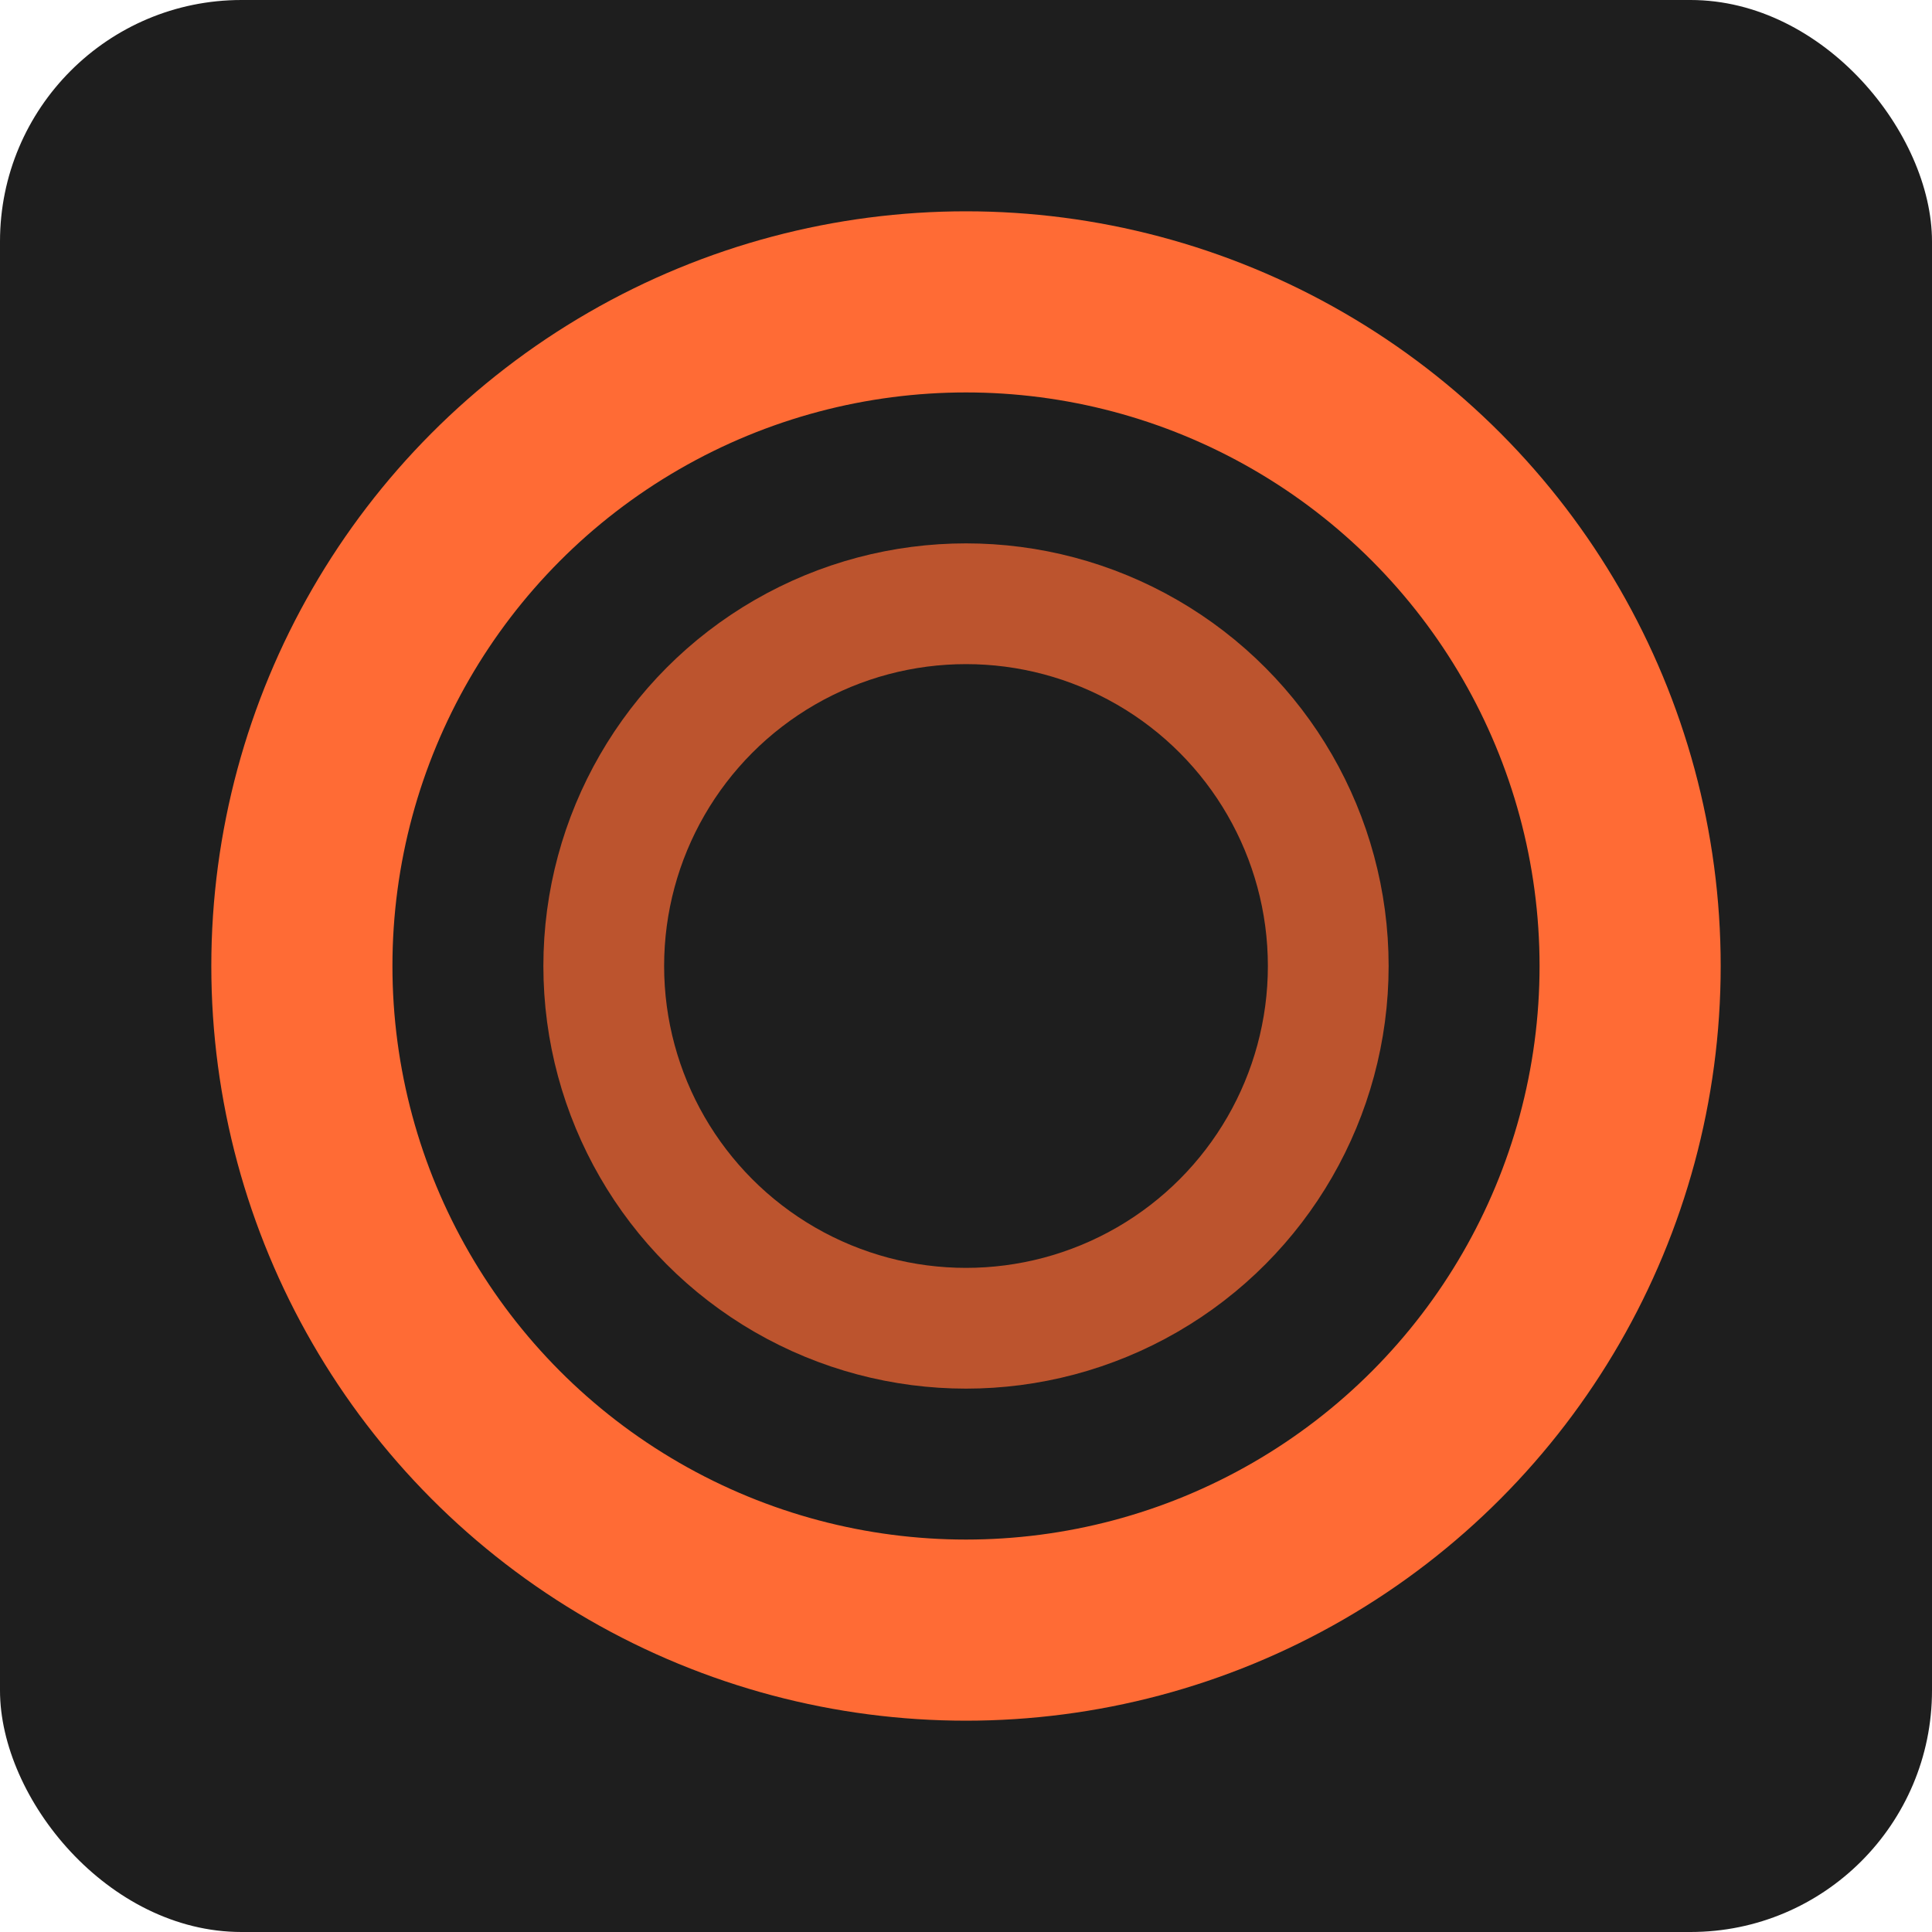 <svg width="16" height="16" viewBox="0 0 16 16" xmlns="http://www.w3.org/2000/svg">
  <rect width="16" height="16" rx="2" fill="#1E1E1E"/>
  <circle cx="8" cy="8" r="5.5" fill="none" stroke="#FF6B35" stroke-width="1.5"/>
  <circle cx="8" cy="8" r="3" fill="none" stroke="#FF6B35" stroke-width="1" opacity="0.7"/>
</svg>
